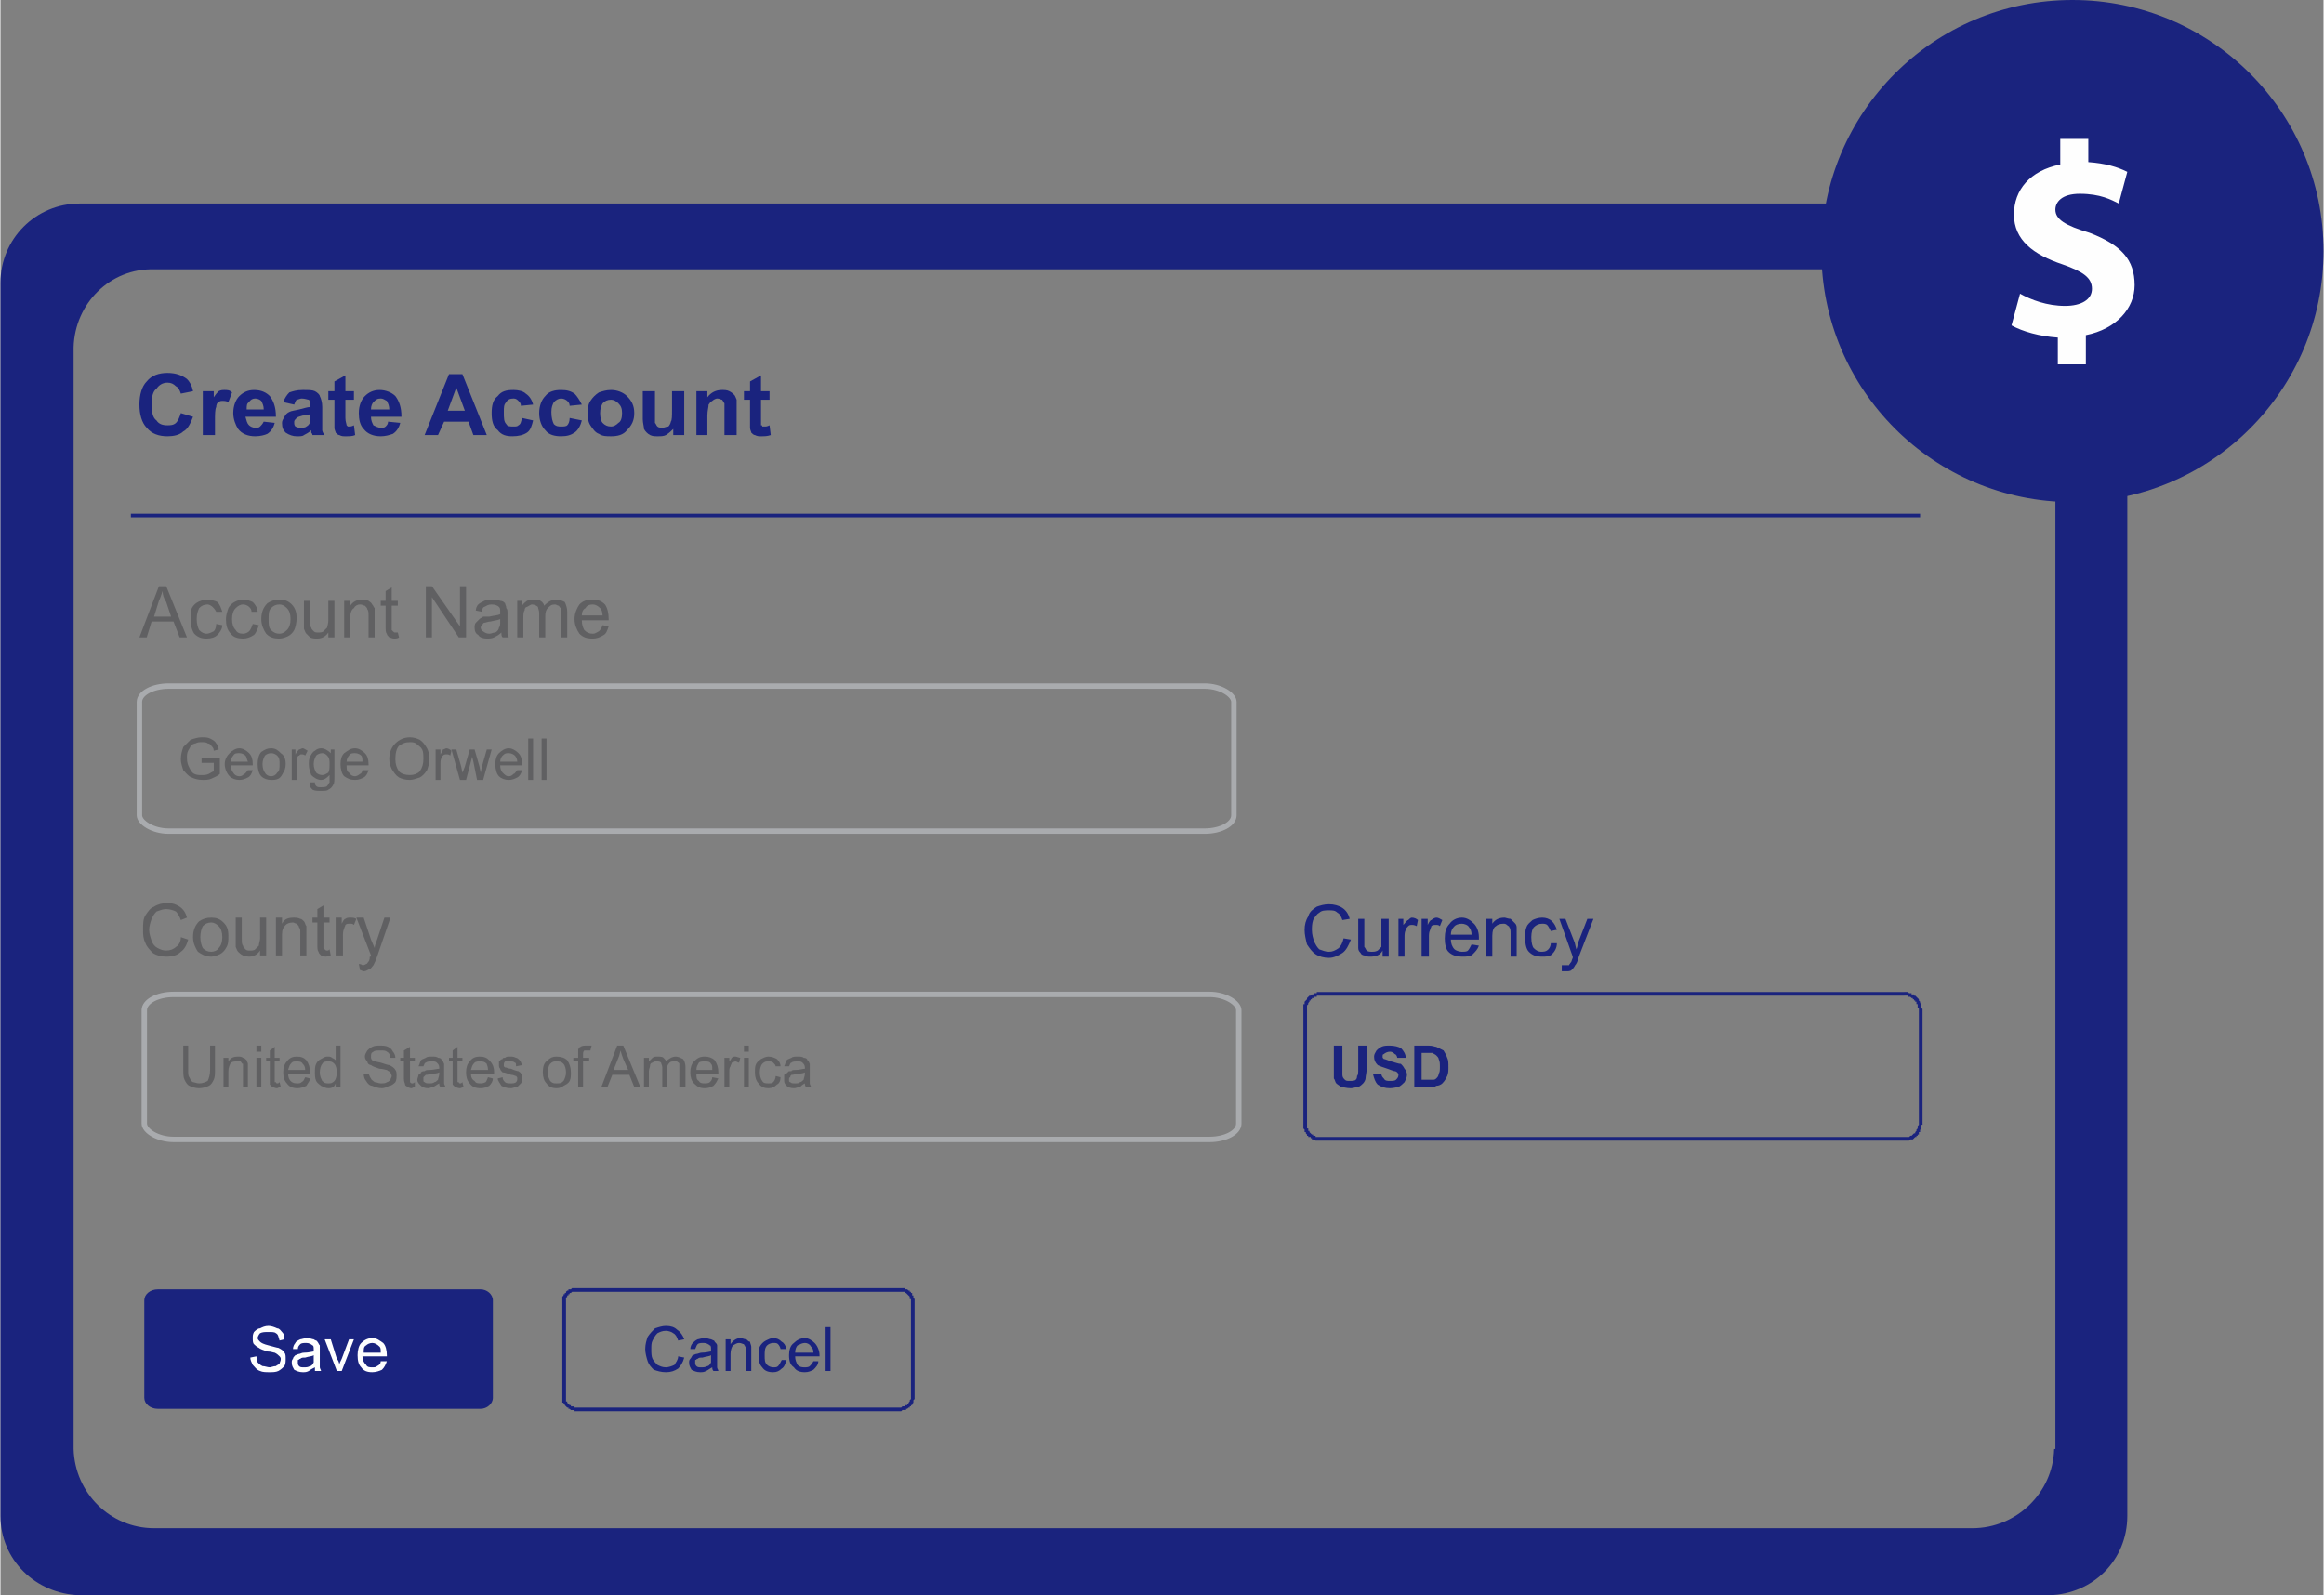 <?xml version="1.0" encoding="UTF-8"?>
<!DOCTYPE svg PUBLIC "-//W3C//DTD SVG 1.1//EN" "http://www.w3.org/Graphics/SVG/1.1/DTD/svg11.dtd">
<!-- Creator: CorelDRAW X8 -->
<svg xmlns="http://www.w3.org/2000/svg" xml:space="preserve" width="4.37in" height="3in" version="1.1" style="shape-rendering:geometricPrecision; text-rendering:geometricPrecision; image-rendering:optimizeQuality; fill-rule:evenodd; clip-rule:evenodd"
viewBox="0 0 1906 1309"
 xmlns:xlink="http://www.w3.org/1999/xlink">
 <rect x="0" y="0" width="1906" height="1309" fill="#808080" stroke="none"/>
 <defs>
  <style type="text/css">
   <![CDATA[
    .str0 {stroke:#A9ABAE;stroke-width:4.439}
    .str1 {stroke:#1A237E;stroke-width:2.959}
    .fil4 {fill:none}
    .fil0 {fill:#1A237E}
    .fil3 {fill:#FEFEFE;fill-rule:nonzero}
    .fil2 {fill:#606062;fill-rule:nonzero}
    .fil1 {fill:#1A237E;fill-rule:nonzero}
   ]]>
  </style>
 </defs>
 <g id="Layer_x0020_1">
  <g id="_2490753816656">
   <path class="fil0" d="M1681 167l-1616 0c-36,0 -65,29 -65,65l0 1012c0,36 29,64 65,65l1616 0c36,-1 64,-29 64,-65l0 -1012c0,-36 -28,-65 -64,-65zm4 1022c-1,36 -31,65 -67,65l-1492 0c-36,0 -65,-29 -66,-65l0 -904c1,-36 30,-65 66,-64l1493 0c36,-1 66,28 67,64l0 904 -1 0z"/>
   <path class="fil1" d="M148 339l10 3c-2,5 -4,10 -8,12 -3,3 -8,4 -13,4 -7,0 -13,-2 -17,-7 -4,-4 -6,-11 -6,-19 0,-8 2,-15 6,-19 4,-5 10,-7 17,-7 7,0 12,2 16,5 2,2 4,5 5,10l-10 2c-1,-3 -2,-5 -4,-6 -2,-2 -4,-3 -7,-3 -4,0 -7,2 -9,5 -3,2 -4,7 -4,13 0,6 1,11 4,13 2,3 5,4 9,4 2,0 5,0 7,-2 2,-2 3,-5 4,-8z"/>
   <path id="1" class="fil1" d="M176 357l-10 0 0 -36 9 0 0 5c2,-3 3,-4 4,-5 2,-1 3,-1 5,-1 2,0 4,0 6,2l-3 8c-2,-1 -3,-1 -5,-1 -1,0 -2,0 -3,1 -1,0 -2,2 -2,4 -1,2 -1,6 -1,12l0 11z"/>
   <path id="2" class="fil1" d="M216 346l9 1c-1,4 -3,7 -6,9 -2,1 -6,2 -10,2 -6,0 -11,-2 -14,-6 -2,-3 -4,-8 -4,-13 0,-6 2,-11 5,-14 3,-3 7,-5 12,-5 6,0 10,2 13,5 3,4 5,9 5,17l-25 0c1,3 1,5 3,7 1,1 3,2 5,2 2,0 3,0 4,-1 1,-1 2,-2 3,-4zm0 -10c0,-3 -1,-5 -2,-7 -1,-1 -3,-2 -5,-2 -2,0 -4,1 -5,3 -2,1 -2,3 -2,6l14 0z"/>
   <path id="3" class="fil1" d="M241 332l-9 -2c1,-3 3,-6 5,-8 3,-1 6,-2 11,-2 5,0 8,0 10,1 2,1 4,3 4,4 1,2 2,5 2,9l0 11c0,4 0,6 0,8 0,1 1,3 2,4l-10 0c0,0 0,-1 -1,-2 0,-1 0,-1 0,-2 -2,2 -4,3 -6,4 -1,1 -3,1 -6,1 -3,0 -6,-1 -9,-3 -2,-2 -3,-4 -3,-8 0,-2 1,-3 2,-5 1,-2 2,-3 4,-4 2,-1 4,-1 8,-2 4,-1 7,-2 9,-2l0 -1c0,-2 0,-4 -1,-5 -1,0 -3,-1 -6,-1 -1,0 -3,1 -4,1 -1,1 -1,2 -2,4zm13 8c-1,0 -3,1 -6,1 -3,1 -4,1 -5,2 -1,1 -2,2 -2,3 0,2 0,3 1,4 2,1 3,1 4,1 2,0 4,0 5,-1 2,-1 2,-2 3,-3 0,-1 0,-3 0,-5l0 -2z"/>
   <path id="4" class="fil1" d="M290 321l0 7 -7 0 0 15c0,3 1,5 1,6 0,0 0,0 1,1 0,0 1,0 1,0 1,0 2,0 4,-1l1 8c-2,1 -5,1 -8,1 -2,0 -3,0 -5,-1 -1,0 -2,-1 -3,-2 0,-1 -1,-2 -1,-4 0,-1 0,-3 0,-7l0 -16 -5 0 0 -7 5 0 0 -8 9 -5 0 13 7 0z"/>
   <path id="5" class="fil1" d="M318 346l10 1c-1,4 -3,7 -6,9 -3,1 -6,2 -10,2 -6,0 -11,-2 -14,-6 -3,-3 -4,-8 -4,-13 0,-6 2,-11 5,-14 3,-3 7,-5 12,-5 5,0 10,2 13,5 3,4 5,9 5,17l-25 0c0,3 1,5 2,7 2,1 4,2 6,2 2,0 3,0 4,-1 1,-1 2,-2 2,-4zm1 -10c0,-3 -1,-5 -2,-7 -2,-1 -3,-2 -5,-2 -3,0 -4,1 -6,3 -1,1 -2,3 -2,6l15 0z"/>
   <path id="6" class="fil1" d="M399 357l-11 0 -4 -11 -20 0 -5 11 -11 0 20 -50 11 0 20 50zm-18 -20l-7 -19 -7 19 14 0z"/>
   <path id="7" class="fil1" d="M437 332l-10 1c0,-2 -1,-3 -2,-4 -1,-1 -2,-2 -4,-2 -3,0 -5,1 -6,3 -2,2 -2,4 -2,8 0,5 0,8 2,10 1,2 3,2 6,2 2,0 3,0 4,-1 2,-1 2,-3 3,-6l9 2c-1,4 -2,8 -5,10 -3,2 -7,3 -12,3 -5,0 -9,-1 -12,-5 -4,-3 -5,-8 -5,-14 0,-6 1,-11 5,-14 3,-4 7,-5 13,-5 4,0 8,1 10,3 3,2 5,5 6,9z"/>
   <path id="8" class="fil1" d="M477 332l-10 1c0,-2 -1,-3 -2,-4 -1,-1 -3,-2 -5,-2 -2,0 -4,1 -6,3 -1,2 -2,4 -2,8 0,5 1,8 2,10 2,2 4,2 6,2 2,0 4,0 5,-1 1,-1 2,-3 2,-6l10 2c-1,4 -3,8 -6,10 -3,2 -6,3 -11,3 -5,0 -10,-1 -13,-5 -3,-3 -5,-8 -5,-14 0,-6 2,-11 5,-14 3,-4 8,-5 13,-5 5,0 8,1 11,3 2,2 4,5 6,9z"/>
   <path id="9" class="fil1" d="M482 339c0,-4 0,-7 2,-10 2,-3 4,-5 7,-7 3,-1 6,-2 10,-2 5,0 10,2 13,5 4,4 6,8 6,14 0,6 -2,10 -6,14 -3,4 -8,5 -13,5 -4,0 -7,0 -10,-2 -3,-1 -5,-4 -7,-7 -2,-3 -2,-6 -2,-10zm10 0c0,4 1,7 2,8 2,2 4,3 7,3 2,0 4,-1 6,-3 2,-1 3,-4 3,-8 0,-4 -1,-6 -3,-8 -2,-2 -4,-3 -6,-3 -3,0 -5,1 -7,3 -1,2 -2,4 -2,8z"/>
   <path id="10" class="fil1" d="M552 357l0 -5c-2,2 -3,3 -6,5 -2,1 -4,1 -7,1 -2,0 -4,0 -6,-1 -2,-1 -4,-3 -5,-5 0,-2 -1,-5 -1,-8l0 -23 10 0 0 17c0,5 0,8 0,9 1,1 1,2 2,3 1,1 3,1 4,1 2,0 3,-1 5,-1 1,-1 2,-3 2,-4 1,-1 1,-5 1,-10l0 -15 10 0 0 36 -9 0z"/>
   <path id="11" class="fil1" d="M604 357l-10 0 0 -18c0,-4 0,-7 0,-8 -1,-1 -1,-2 -2,-3 -1,0 -2,-1 -4,-1 -1,0 -3,1 -4,2 -2,1 -2,2 -3,3 0,2 -1,5 -1,9l0 16 -9 0 0 -36 9 0 0 5c3,-4 7,-6 12,-6 2,0 4,0 6,1 2,1 3,2 4,3 1,1 1,2 2,4 0,2 0,4 0,7l0 22z"/>
   <path id="12" class="fil1" d="M631 321l0 7 -7 0 0 15c0,3 0,5 0,6 1,0 1,0 1,1 1,0 1,0 2,0 1,0 2,0 4,-1l1 8c-3,1 -5,1 -8,1 -2,0 -3,0 -5,-1 -1,0 -2,-1 -3,-2 0,-1 -1,-2 -1,-4 0,-1 0,-3 0,-7l0 -16 -5 0 0 -7 5 0 0 -8 9 -5 0 13 7 0z"/>
   <path class="fil2" d="M114 523l16 -42 6 0 17 42 -6 0 -5 -13 -18 0 -4 13 -6 0zm12 -17l14 0 -4 -12c-2,-3 -3,-6 -3,-9 -1,3 -2,6 -3,8l-4 13z"/>
   <path id="1" class="fil2" d="M177 512l5 1c0,3 -2,6 -4,8 -2,2 -5,3 -9,3 -4,0 -7,-1 -10,-4 -2,-3 -3,-7 -3,-12 0,-3 0,-6 1,-9 1,-2 3,-4 5,-5 2,-1 5,-2 7,-2 4,0 7,1 9,2 2,2 3,5 4,8l-5 0c-1,-2 -2,-3 -3,-4 -1,-1 -3,-2 -4,-2 -3,0 -5,1 -7,3 -1,2 -2,5 -2,9 0,4 1,7 2,9 2,2 4,3 6,3 2,0 4,-1 6,-2 1,-1 2,-3 2,-6z"/>
   <path id="2" class="fil2" d="M207 512l5 1c-1,3 -2,6 -4,8 -3,2 -6,3 -9,3 -4,0 -8,-1 -10,-4 -3,-3 -4,-7 -4,-12 0,-3 1,-6 2,-9 1,-2 3,-4 5,-5 2,-1 4,-2 7,-2 3,0 6,1 8,2 2,2 4,5 4,8l-5 0c0,-2 -1,-3 -2,-4 -1,-1 -3,-2 -5,-2 -2,0 -4,1 -6,3 -2,2 -3,5 -3,9 0,4 1,7 3,9 1,2 3,3 6,3 2,0 4,-1 5,-2 1,-1 2,-3 3,-6z"/>
   <path id="3" class="fil2" d="M214 508c0,-6 2,-10 5,-13 3,-2 6,-3 10,-3 4,0 7,1 10,4 3,3 4,7 4,11 0,4 -1,8 -2,10 -1,2 -3,4 -5,5 -2,1 -5,2 -7,2 -5,0 -8,-1 -11,-4 -2,-3 -4,-7 -4,-12zm6 0c0,4 0,7 2,9 2,2 4,3 7,3 2,0 4,-1 6,-3 2,-2 3,-5 3,-9 0,-4 -1,-7 -3,-9 -2,-2 -4,-3 -6,-3 -3,0 -5,1 -7,3 -2,2 -2,5 -2,9z"/>
   <path id="4" class="fil2" d="M269 523l0 -4c-2,3 -5,5 -9,5 -2,0 -4,0 -6,-1 -1,-1 -2,-2 -3,-3 -1,-1 -1,-2 -2,-4 0,-1 0,-2 0,-4l0 -19 5 0 0 17c0,2 0,4 1,5 0,1 1,2 2,3 1,1 2,1 4,1 1,0 3,0 4,-1 1,-1 2,-2 3,-3 0,-1 1,-3 1,-6l0 -16 5 0 0 30 -5 0z"/>
   <path id="5" class="fil2" d="M282 523l0 -30 5 0 0 4c2,-3 5,-5 10,-5 1,0 3,0 5,1 1,1 2,1 3,3 1,1 1,2 2,3 0,1 0,3 0,5l0 19 -5 0 0 -18c0,-2 0,-4 -1,-5 0,-1 -1,-2 -2,-3 -1,0 -2,-1 -4,-1 -2,0 -4,1 -5,3 -2,1 -3,4 -3,8l0 16 -5 0z"/>
   <path id="6" class="fil2" d="M326 519l1 4c-1,1 -3,1 -4,1 -2,0 -3,-1 -4,-1 -1,-1 -2,-2 -2,-3 -1,-1 -1,-3 -1,-6l0 -17 -4 0 0 -4 4 0 0 -8 5 -3 0 11 5 0 0 4 -5 0 0 18c0,1 0,2 0,2 1,1 1,1 1,1 1,1 1,1 2,1 1,0 1,0 2,0z"/>
   <polygon id="7" class="fil2" points="349,523 349,481 354,481 377,514 377,481 382,481 382,523 376,523 354,490 354,523 "/>
   <path id="8" class="fil2" d="M411 519c-2,2 -4,3 -6,4 -2,1 -4,1 -6,1 -3,0 -6,-1 -7,-3 -2,-1 -3,-3 -3,-6 0,-1 0,-3 1,-4 1,-1 2,-2 3,-3 1,-1 2,-1 3,-2 1,0 3,0 5,0 4,-1 7,-1 9,-2 0,-1 0,-1 0,-2 0,-2 0,-3 -1,-4 -1,-1 -3,-2 -6,-2 -3,0 -4,1 -6,2 -1,0 -2,2 -2,4l-5 -1c0,-2 1,-4 2,-5 1,-1 3,-2 5,-3 2,-1 4,-1 7,-1 2,0 4,0 6,1 2,0 3,1 4,2 0,1 1,2 1,4 1,1 1,2 1,5l0 6c0,5 0,8 0,10 0,1 1,2 1,3l-5 0c-1,-1 -1,-2 -1,-4zm-1 -11c-2,1 -4,1 -8,2 -2,0 -4,1 -5,1 -1,0 -1,1 -2,2 0,0 -1,1 -1,2 0,1 1,3 2,3 1,1 3,2 5,2 2,0 3,-1 5,-1 2,-1 3,-3 3,-4 1,-1 1,-3 1,-5l0 -2z"/>
   <path id="9" class="fil2" d="M424 523l0 -30 4 0 0 4c1,-2 3,-3 4,-4 2,-1 4,-1 6,-1 2,0 4,0 5,1 2,1 3,3 3,4 3,-3 6,-5 10,-5 3,0 5,1 7,2 1,2 2,5 2,8l0 21 -5 0 0 -19c0,-2 0,-4 0,-5 -1,0 -1,-1 -2,-2 -1,0 -2,-1 -3,-1 -3,0 -4,1 -6,3 -1,1 -2,3 -2,6l0 18 -5 0 0 -20c0,-2 -1,-4 -1,-5 -1,-1 -3,-2 -5,-2 -1,0 -2,1 -4,2 -1,0 -2,1 -2,3 -1,1 -1,4 -1,6l0 16 -5 0z"/>
   <path id="10" class="fil2" d="M494 513l5 1c-1,3 -2,6 -4,7 -3,2 -6,3 -9,3 -5,0 -8,-1 -11,-4 -2,-3 -4,-7 -4,-12 0,-5 2,-9 4,-12 3,-3 6,-4 11,-4 4,0 7,1 10,4 2,3 3,7 3,12 0,0 0,1 0,1l-22 0c0,4 1,6 2,8 2,2 4,3 7,3 2,0 3,-1 5,-2 1,-1 2,-2 3,-5zm-17 -8l17 0c0,-3 -1,-5 -2,-6 -2,-2 -4,-3 -6,-3 -3,0 -5,1 -6,3 -2,1 -3,3 -3,6z"/>
   <g>
    <path class="fil0" d="M129 1058l265 0c5,0 10,4 10,9l0 80c0,5 -5,9 -10,9l-265 0c-6,0 -11,-4 -11,-9l0 -80c0,-5 5,-9 11,-9z"/>
    <path class="fil3" d="M205 1114l5 -1c0,2 1,4 1,5 1,1 2,2 4,3 2,0 4,1 6,1 1,0 3,-1 5,-1 1,-1 2,-1 3,-2 0,-1 1,-2 1,-4 0,-1 -1,-2 -1,-2 -1,-1 -2,-2 -4,-3 -1,0 -3,-1 -6,-1 -3,-1 -6,-2 -7,-3 -2,-1 -3,-2 -4,-3 -1,-1 -1,-3 -1,-5 0,-2 0,-3 1,-5 1,-1 3,-3 5,-3 2,-1 4,-2 7,-2 2,0 5,1 7,2 2,0 3,2 4,3 2,2 2,4 2,6l-4 1c-1,-3 -1,-5 -3,-6 -1,-1 -3,-1 -6,-1 -3,0 -5,0 -7,1 -1,1 -2,3 -2,4 0,1 1,2 2,3 1,1 3,2 7,3 4,1 7,2 8,2 2,1 4,2 5,4 1,1 1,3 1,5 0,2 0,4 -1,6 -1,1 -3,3 -5,4 -2,1 -5,1 -7,1 -3,0 -6,0 -8,-1 -3,-1 -4,-3 -6,-5 -1,-2 -2,-4 -2,-6z"/>
    <path id="1" class="fil3" d="M258 1122c-2,1 -4,2 -5,3 -2,1 -3,1 -5,1 -3,0 -5,-1 -7,-2 -1,-2 -2,-3 -2,-6 0,-1 0,-2 1,-3 0,-1 1,-2 2,-3 1,0 2,-1 3,-1 1,0 2,-1 4,-1 4,0 7,-1 8,-1 0,-1 0,-1 0,-2 0,-1 0,-3 -1,-3 -1,-1 -3,-2 -5,-2 -2,0 -4,0 -5,1 -1,1 -2,2 -2,4l-4 0c0,-2 1,-4 2,-5 0,-1 2,-2 4,-3 1,0 3,-1 6,-1 2,0 4,1 5,1 1,1 3,1 3,2 1,1 1,2 2,3 0,1 0,2 0,4l0 6c0,4 0,7 0,8 0,1 1,2 1,3l-5 0c0,-1 0,-2 0,-3zm-1 -10c-1,1 -4,1 -7,2 -2,0 -3,0 -4,1 -1,0 -1,1 -2,1 0,1 0,1 0,2 0,1 0,2 1,3 1,1 2,1 4,1 2,0 3,0 5,-1 1,0 2,-1 3,-3 0,-1 0,-2 0,-4l0 -2z"/>
    <path id="2" class="fil3" d="M276 1125l-10 -26 5 0 5 16c1,1 2,3 2,5 0,-1 1,-3 2,-5l6 -16 4 0 -10 26 -4 0z"/>
    <path id="3" class="fil3" d="M312 1117l5 0c-1,3 -2,5 -4,7 -2,1 -5,2 -8,2 -4,0 -7,-1 -9,-4 -2,-2 -3,-5 -3,-10 0,-4 1,-8 3,-10 2,-2 5,-4 9,-4 4,0 6,2 9,4 2,2 3,6 3,10 0,0 0,1 0,1l-20 0c0,3 1,5 3,7 1,2 3,2 5,2 2,0 3,0 4,-1 2,-1 3,-2 3,-4zm-14 -7l14 0c0,-3 0,-4 -1,-5 -2,-2 -4,-3 -6,-3 -2,0 -4,1 -5,2 -2,1 -2,3 -2,6z"/>
    <g>
     <path class="fil1" d="M738 1060l-265 0 0 -3 265 0 0 0 0 3zm12 7l-3 0 0 0 0 0 0 0 0 -1 0 0 -1 0 0 -1 0 0 0 0 0 -1 0 0 -1 -1 0 0 0 0 0 0 -1 -1 0 0 0 0 -1 -1 0 0 0 0 -1 0 0 0 0 -1 -1 0 0 0 -1 0 0 0 0 0 -1 0 0 0 -1 0 0 0 0 -3 0 0 1 0 1 0 0 0 1 0 0 0 1 0 0 1 1 0 0 0 1 0 0 0 1 1 0 0 1 0 0 1 1 0 0 1 0 0 1 0 0 1 0 0 0 1 1 0 0 1 0 0 0 1 0 0 1 1 0 0 0 1 0 0 0 0zm-3 80l0 -80 3 0 0 80 0 0 -3 0zm-9 11l0 -3 0 0 0 0 1 0 0 0 1 -1 0 0 0 0 1 0 0 0 1 0 0 0 0 -1 1 0 0 0 0 0 1 0 0 -1 0 0 1 0 0 -1 0 0 0 0 1 -1 0 0 0 0 0 -1 0 0 0 0 1 -1 0 0 0 0 0 -1 0 0 3 0 0 0 0 1 0 0 -1 1 0 1 0 0 0 1 0 0 -1 1 0 0 0 0 0 1 -1 0 0 1 0 0 -1 0 0 1 -1 0 0 0 -1 1 0 0 -1 0 0 1 -1 0 0 0 -1 0 0 0 -1 0 0 0 -1 1 -1 0 0 0 0 0zm-265 -3l265 0 0 3 -265 0 0 0 0 -3zm-12 -8l3 0 0 0 0 0 0 1 0 0 0 0 0 1 0 0 0 0 0 1 1 0 0 0 0 1 0 0 0 0 1 1 0 0 0 0 1 1 0 0 0 0 1 0 0 0 0 1 1 0 0 0 1 0 0 0 0 0 1 0 0 1 1 0 0 0 1 0 0 3 -1 0 -1 0 0 -1 -1 0 0 0 -1 0 0 0 -1 0 0 0 -1 -1 0 0 -1 0 0 -1 -1 0 0 0 -1 -1 0 0 0 0 -1 -1 0 0 0 -1 -1 0 0 0 0 -1 -1 0 0 -1 0 0 0 -1 0 -1 0 0 0 -1 0 0 0 0zm3 -80l0 80 -3 0 0 -80 0 0 3 0zm9 -10l0 3 0 0 -1 0 0 0 -1 0 0 0 -1 0 0 0 0 0 -1 0 0 0 -1 1 0 0 0 0 -1 0 0 0 0 1 -1 0 0 0 0 1 -1 0 0 0 0 0 0 1 0 0 -1 1 0 0 0 0 0 1 0 0 0 0 0 1 0 0 0 0 -3 0 0 0 0 -1 0 0 0 -1 0 0 0 -1 0 0 1 -1 0 0 0 -1 1 0 0 -1 0 0 1 0 0 -1 0 0 1 -1 0 0 1 0 0 -1 1 0 0 0 1 0 0 0 1 -1 0 0 1 0 0 0 1 0 0 0 1 0 1 0 0 0z"/>
    </g>
    <path class="fil1" d="M556 1113l5 1c-1,4 -3,7 -5,9 -3,2 -6,3 -10,3 -4,0 -7,-1 -10,-2 -2,-2 -4,-4 -5,-7 -1,-3 -2,-7 -2,-10 0,-4 1,-7 2,-10 2,-3 4,-5 6,-7 3,-1 6,-2 9,-2 4,0 7,1 9,3 3,2 5,5 6,8l-5 1c-1,-3 -2,-5 -4,-6 -1,-1 -4,-2 -6,-2 -3,0 -5,1 -7,2 -2,2 -3,4 -4,6 -1,2 -1,4 -1,7 0,3 0,6 1,8 1,2 3,4 4,5 2,1 4,2 7,2 2,0 5,-1 7,-2 1,-2 3,-4 3,-7z"/>
    <path id="1" class="fil1" d="M584 1122c-2,1 -3,2 -5,3 -2,1 -3,1 -5,1 -3,0 -5,-1 -7,-2 -1,-2 -2,-3 -2,-6 0,-1 0,-2 1,-3 1,-1 1,-2 2,-3 1,0 2,-1 3,-1 1,0 3,-1 4,-1 4,0 7,-1 8,-1 0,-1 0,-1 0,-2 0,-1 0,-3 -1,-3 -1,-1 -3,-2 -5,-2 -2,0 -4,0 -5,1 -1,1 -1,2 -2,4l-4 0c0,-2 1,-4 2,-5 1,-1 2,-2 4,-3 1,0 3,-1 6,-1 2,0 4,1 5,1 2,1 3,1 3,2 1,1 2,2 2,3 0,1 0,2 0,4l0 6c0,4 0,7 0,8 0,1 1,2 1,3l-4 0c-1,-1 -1,-2 -1,-3zm-1 -10c-1,1 -4,1 -7,2 -2,0 -3,0 -4,1 -1,0 -1,1 -2,1 0,1 0,1 0,2 0,1 0,2 1,3 1,1 2,1 4,1 2,0 3,0 5,-1 1,0 2,-1 3,-3 0,-1 0,-2 0,-4l0 -2z"/>
    <path id="2" class="fil1" d="M595 1125l0 -26 4 0 0 4c2,-3 5,-5 8,-5 2,0 3,1 5,1 1,1 2,2 3,2 0,1 1,3 1,4 0,1 0,2 0,4l0 16 -4 0 0 -16c0,-2 0,-3 -1,-4 0,-1 -1,-1 -1,-2 -1,0 -2,-1 -4,-1 -2,0 -3,1 -5,2 -1,1 -2,4 -2,7l0 14 -4 0z"/>
    <path id="3" class="fil1" d="M641 1116l4 0c-1,3 -2,6 -4,7 -2,2 -4,3 -7,3 -4,0 -7,-1 -9,-4 -2,-2 -3,-5 -3,-10 0,-3 0,-5 1,-7 1,-2 3,-4 5,-5 2,-1 4,-2 6,-2 3,0 5,1 7,3 2,1 3,3 4,6l-5 0c0,-1 -1,-3 -2,-4 -1,-1 -2,-1 -4,-1 -2,0 -4,1 -5,2 -2,2 -2,5 -2,8 0,4 0,6 2,8 1,1 3,2 5,2 2,0 3,0 4,-1 1,-1 2,-3 3,-5z"/>
    <path id="4" class="fil1" d="M667 1117l4 0c0,3 -2,5 -4,7 -2,1 -4,2 -7,2 -4,0 -7,-1 -9,-4 -3,-2 -4,-5 -4,-10 0,-4 1,-8 4,-10 2,-2 5,-4 9,-4 3,0 6,2 8,4 2,2 4,6 4,10 0,0 0,1 0,1l-20 0c0,3 1,5 2,7 2,2 4,2 6,2 1,0 3,0 4,-1 1,-1 2,-2 3,-4zm-15 -7l15 0c0,-3 -1,-4 -2,-5 -1,-2 -3,-3 -5,-3 -2,0 -4,1 -6,2 -1,1 -2,3 -2,6z"/>
    <polygon id="5" class="fil1" points="677,1125 677,1089 681,1089 681,1125 "/>
   </g>
   <path class="fil2" d="M148 769l6 2c-1,4 -3,8 -6,10 -3,3 -7,4 -12,4 -4,0 -8,-1 -11,-3 -2,-2 -5,-5 -6,-8 -2,-4 -2,-7 -2,-11 0,-5 0,-9 2,-12 2,-3 4,-6 7,-7 3,-2 7,-3 11,-3 4,0 7,1 10,3 3,2 5,5 6,9l-5 2c-1,-3 -3,-6 -4,-7 -2,-1 -5,-2 -8,-2 -3,0 -5,1 -8,2 -2,2 -3,4 -4,6 -1,3 -2,6 -2,9 0,3 1,6 2,9 1,3 3,5 5,6 2,1 4,2 7,2 3,0 6,-1 8,-3 2,-1 4,-4 4,-8z"/>
   <path id="1" class="fil2" d="M158 769c0,-6 2,-10 5,-13 3,-2 6,-3 10,-3 4,0 7,1 10,4 3,3 4,6 4,11 0,4 0,7 -2,10 -1,2 -3,4 -5,5 -2,1 -5,2 -7,2 -5,0 -8,-2 -11,-4 -2,-3 -4,-7 -4,-12zm6 0c0,4 1,7 2,9 2,2 4,3 7,3 2,0 5,-1 6,-3 2,-2 3,-5 3,-9 0,-4 -1,-7 -3,-9 -2,-2 -4,-3 -6,-3 -3,0 -5,1 -7,3 -1,2 -2,5 -2,9z"/>
   <path id="2" class="fil2" d="M213 784l0 -4c-2,3 -5,5 -9,5 -2,0 -4,-1 -5,-1 -2,-1 -3,-2 -4,-3 -1,-1 -1,-2 -2,-4 0,-1 0,-2 0,-5l0 -19 5 0 0 17c0,3 0,5 1,6 0,1 1,2 2,3 1,1 2,1 4,1 1,0 3,0 4,-1 1,-1 2,-2 3,-3 0,-2 1,-4 1,-6l0 -17 5 0 0 31 -5 0z"/>
   <path id="3" class="fil2" d="M226 784l0 -31 5 0 0 5c2,-4 5,-5 10,-5 1,0 3,0 5,1 1,0 2,1 3,2 1,1 1,3 2,4 0,1 0,3 0,5l0 19 -5 0 0 -19c0,-2 0,-3 -1,-4 0,-1 -1,-2 -2,-3 -1,0 -2,-1 -3,-1 -3,0 -5,1 -6,2 -2,2 -3,4 -3,8l0 17 -5 0z"/>
   <path id="4" class="fil2" d="M270 779l1 5c-1,0 -3,1 -4,1 -2,0 -3,-1 -4,-1 -1,-1 -2,-2 -2,-3 -1,-1 -1,-3 -1,-6l0 -18 -4 0 0 -4 4 0 0 -7 5 -3 0 10 5 0 0 4 -5 0 0 18c0,2 0,3 0,3 1,1 1,1 1,1 1,1 1,1 2,1 1,0 1,0 2,-1z"/>
   <path id="5" class="fil2" d="M275 784l0 -31 5 0 0 5c1,-2 2,-4 3,-4 1,-1 3,-1 4,-1 2,0 3,0 5,1l-2 5c-1,-1 -2,-1 -3,-1 -2,0 -3,0 -4,1 0,1 -1,2 -1,3 -1,2 -1,4 -1,6l0 16 -6 0z"/>
   <path id="6" class="fil2" d="M295 796l-1 -5c2,0 3,1 3,1 2,0 3,-1 3,-1 1,0 1,-1 2,-2 0,0 1,-1 1,-4 1,0 1,0 1,-1l-12 -31 6 0 6 18c1,2 2,5 3,7 0,-2 1,-4 2,-7l6 -18 5 0 -11 32c-1,3 -2,5 -3,7 -1,1 -2,3 -3,3 -2,1 -3,2 -5,2 -1,0 -2,-1 -3,-1z"/>
   <path class="fil1" d="M1102 770l6 1c-2,5 -4,9 -7,11 -3,2 -7,4 -11,4 -4,0 -8,-1 -11,-3 -3,-2 -5,-5 -7,-8 -1,-4 -2,-8 -2,-12 0,-4 1,-8 3,-11 1,-4 4,-6 7,-8 3,-1 6,-2 10,-2 4,0 8,1 11,3 3,2 5,5 6,9l-6 1c-1,-3 -2,-5 -4,-6 -2,-2 -4,-2 -7,-2 -3,0 -6,0 -8,2 -2,1 -4,4 -5,6 -1,3 -1,6 -1,8 0,4 1,7 2,10 1,2 2,4 4,6 3,1 5,2 8,2 3,0 5,-1 8,-3 2,-2 3,-4 4,-8z"/>
   <path id="1" class="fil1" d="M1134 785l0 -5c-2,4 -6,5 -10,5 -2,0 -3,0 -5,-1 -1,0 -3,-1 -3,-2 -1,-1 -2,-2 -2,-4 0,-1 0,-3 0,-5l0 -19 5 0 0 17c0,3 0,5 0,6 1,1 1,2 2,3 1,1 3,1 4,1 2,0 3,0 5,-1 1,-1 2,-2 3,-3 0,-2 0,-4 0,-6l0 -17 6 0 0 31 -5 0z"/>
   <path id="2" class="fil1" d="M1147 785l0 -31 4 0 0 5c2,-2 3,-4 4,-4 1,-1 2,-2 3,-2 2,0 4,1 5,2l-1 5c-2,-1 -3,-1 -4,-1 -1,0 -2,0 -3,1 -1,1 -2,2 -2,3 -1,2 -1,4 -1,6l0 16 -5 0z"/>
   <path id="3" class="fil1" d="M1166 785l0 -31 5 0 0 5c1,-2 2,-4 3,-4 1,-1 3,-2 4,-2 2,0 3,1 5,2l-2 5c-1,-1 -2,-1 -3,-1 -2,0 -3,0 -4,1 0,1 -1,2 -1,3 -1,2 -1,4 -1,6l0 16 -6 0z"/>
   <path id="4" class="fil1" d="M1207 775l6 1c-1,3 -3,5 -5,7 -2,2 -5,2 -9,2 -4,0 -8,-1 -11,-4 -2,-2 -3,-6 -3,-11 0,-5 1,-9 4,-12 2,-3 6,-5 10,-5 4,0 7,2 10,5 2,2 4,6 4,11 0,1 0,1 0,2l-23 0c0,3 1,6 3,8 1,1 4,2 6,2 2,0 4,0 5,-1 1,-1 2,-3 3,-5zm-17 -8l17 0c0,-3 -1,-5 -2,-6 -1,-2 -4,-3 -6,-3 -3,0 -5,1 -6,2 -2,2 -3,4 -3,7z"/>
   <path id="5" class="fil1" d="M1219 785l0 -31 5 0 0 4c2,-3 5,-5 10,-5 1,0 3,1 5,1 1,1 2,2 3,3 1,1 2,2 2,4 0,1 0,3 0,5l0 19 -5 0 0 -19c0,-2 0,-4 -1,-5 0,-1 -1,-1 -2,-2 -1,-1 -2,-1 -3,-1 -3,0 -5,1 -6,2 -2,1 -3,4 -3,8l0 17 -5 0z"/>
   <path id="6" class="fil1" d="M1272 774l5 0c0,4 -2,7 -4,9 -2,2 -5,2 -8,2 -5,0 -8,-1 -11,-4 -2,-2 -3,-6 -3,-11 0,-4 0,-7 1,-9 1,-3 3,-4 5,-6 2,-1 5,-2 8,-2 3,0 6,1 8,3 2,2 3,4 4,7l-5 1c-1,-2 -2,-4 -3,-5 -1,-1 -3,-1 -4,-1 -3,0 -5,1 -7,3 -1,1 -2,4 -2,8 0,5 1,8 2,9 2,2 4,3 6,3 2,0 4,0 6,-2 1,-1 2,-3 2,-5z"/>
   <path id="7" class="fil1" d="M1281 797l0 -5c1,0 2,0 3,0 1,0 2,0 3,0 0,-1 1,-1 1,-2 1,0 1,-2 2,-4 0,0 0,-1 0,-1l-11 -31 5 0 7 18c1,2 1,4 2,7 1,-2 1,-5 2,-7l7 -18 5 0 -12 31c-1,4 -2,6 -3,7 -1,2 -2,3 -3,4 -1,1 -3,1 -4,1 -1,0 -2,0 -4,0z"/>
   <g>
    <path class="fil1" d="M1562 817l-479 0 0 -3 479 0 0 0 0 3zm15 12l-3 0 0 0 0 -1 0 -1 -1 0 0 -1 0 0 0 -1 0 0 0 -1 -1 0 0 -1 0 0 0 -1 -1 0 0 -1 0 0 -1 0 0 -1 -1 0 0 -1 -1 0 0 0 0 0 -1 -1 0 0 -1 0 -1 0 0 -1 -1 0 0 0 -1 0 0 0 -1 0 0 -3 1 0 1 0 0 0 1 0 1 1 0 0 1 0 1 0 0 1 1 0 1 0 0 1 1 0 0 0 1 1 0 0 1 1 0 0 1 1 0 1 0 0 1 1 0 0 0 1 1 1 0 0 0 1 0 1 0 0 0 1 1 1 0 1 0 0zm-3 93l0 -93 3 0 0 93 0 0 -3 0zm-12 14l0 -3 0 0 1 0 0 0 1 0 0 0 1 0 0 0 1 0 1 -1 0 0 1 0 0 0 1 -1 0 0 0 0 1 -1 0 0 1 0 0 -1 0 0 1 -1 0 0 0 -1 0 0 1 -1 0 0 0 -1 0 0 0 -1 0 0 1 -1 0 -1 0 0 3 0 0 1 -1 0 0 1 0 1 0 0 0 1 0 1 -1 0 0 1 0 1 -1 0 0 1 0 1 -1 0 0 1 -1 0 0 1 -1 0 0 0 -1 1 0 0 -1 1 -1 0 0 0 -1 0 -1 1 0 0 -1 0 -1 0 0 0 -1 0 -1 0 0 0zm-479 -3l479 0 0 3 -479 0 0 0 0 -3zm-14 -11l3 0 0 0 0 0 0 1 0 1 0 0 0 1 0 0 0 1 1 0 0 1 0 0 0 1 1 0 0 1 0 0 1 1 0 0 0 0 1 1 0 0 1 0 0 1 1 0 0 0 1 0 0 1 1 0 0 0 1 0 0 0 1 0 1 0 0 0 0 3 -1 0 0 0 -1 0 -1 0 0 0 -1 0 -1 -1 0 0 -1 0 -1 0 0 -1 -1 0 0 -1 -1 0 -1 0 0 -1 -1 0 0 -1 0 0 -1 -1 0 -1 -1 0 0 -1 0 -1 0 0 -1 -1 0 -1 0 0 0 -1 0 -1 0 0 0 -1 0 0zm3 -93l0 93 -3 0 0 -93 0 0 3 0zm11 -15l0 3 0 0 0 0 -1 0 -1 0 0 0 -1 0 0 1 -1 0 0 0 -1 0 0 1 -1 0 0 0 -1 0 0 1 -1 0 0 1 0 0 -1 0 0 1 0 0 -1 1 0 0 0 1 0 0 -1 1 0 0 0 1 0 0 0 1 0 0 0 1 0 1 -3 0 0 -1 0 -1 0 -1 0 0 0 -1 0 -1 1 0 0 -1 0 -1 0 0 1 -1 0 0 1 -1 0 -1 0 0 1 -1 0 0 1 -1 1 0 0 0 1 -1 0 0 1 0 1 -1 0 0 1 0 1 0 0 -1 1 0 1 0 0 0 1 0 0 0z"/>
   </g>
   <rect class="fil4 str0" x="118" y="816" width="898" height="119" rx="24" ry="13"/>
   <path class="fil2" d="M172 858l4 0 0 20c0,3 0,6 -1,8 -1,2 -2,4 -4,5 -2,1 -5,2 -8,2 -3,0 -6,-1 -8,-2 -2,-1 -3,-3 -4,-5 -1,-2 -1,-5 -1,-8l0 -20 4 0 0 20c0,3 0,5 1,6 1,2 1,3 3,4 1,0 3,1 5,1 3,0 5,-1 7,-2 1,-2 2,-5 2,-9l0 -20z"/>
   <path id="1" class="fil2" d="M183 892l0 -24 4 0 0 3c2,-3 4,-4 8,-4 1,0 3,0 4,1 1,0 2,1 3,2 0,1 1,2 1,3 0,1 0,2 0,4l0 15 -4 0 0 -15c0,-1 0,-3 0,-4 -1,0 -1,-1 -2,-2 -1,0 -2,0 -3,0 -2,0 -3,0 -5,1 -1,2 -2,4 -2,7l0 13 -4 0z"/>
   <path id="2" class="fil2" d="M210 863l0 -5 4 0 0 5 -4 0zm0 29l0 -24 4 0 0 24 -4 0z"/>
   <path id="3" class="fil2" d="M229 888l1 4c-1,0 -3,1 -3,1 -2,0 -3,-1 -4,-1 -1,-1 -1,-1 -2,-2 0,-1 0,-2 0,-5l0 -14 -3 0 0 -3 3 0 0 -6 4 -3 0 9 4 0 0 3 -4 0 0 14c0,1 0,2 0,3 0,0 1,0 1,0 0,1 1,1 1,1 1,0 1,0 2,-1z"/>
   <path id="4" class="fil2" d="M250 884l4 1c0,2 -2,4 -3,6 -2,1 -5,2 -7,2 -4,0 -7,-1 -9,-4 -2,-2 -3,-5 -3,-9 0,-4 1,-7 3,-9 2,-3 5,-4 8,-4 4,0 6,1 8,3 2,3 3,6 3,10 0,0 0,0 0,1l-18 0c0,3 1,5 2,6 2,2 4,2 6,2 1,0 2,0 3,-1 2,-1 2,-2 3,-4zm-14 -6l14 0c0,-3 -1,-4 -2,-5 -1,-2 -3,-2 -5,-2 -2,0 -3,0 -4,1 -2,2 -2,3 -3,6z"/>
   <path id="5" class="fil2" d="M275 892l0 -3c-1,3 -3,4 -6,4 -2,0 -4,-1 -6,-2 -1,-1 -3,-2 -4,-4 -1,-2 -1,-5 -1,-7 0,-3 0,-5 1,-7 1,-2 2,-3 4,-4 2,-1 3,-2 5,-2 2,0 3,0 4,1 2,1 2,1 3,2l0 -12 4 0 0 34 -4 0zm-13 -12c0,3 1,5 2,7 2,2 3,2 5,2 2,0 3,0 5,-2 1,-1 2,-4 2,-7 0,-3 -1,-6 -2,-7 -2,-2 -3,-2 -5,-2 -2,0 -4,0 -5,2 -1,1 -2,4 -2,7z"/>
   <path id="6" class="fil2" d="M298 881l4 0c1,2 1,3 2,4 0,1 2,2 3,3 2,0 3,1 5,1 2,0 4,0 5,-1 1,0 2,-1 3,-2 0,-1 1,-2 1,-3 0,-1 -1,-2 -1,-3 -1,-1 -2,-1 -3,-2 -1,0 -3,-1 -6,-1 -3,-1 -6,-2 -7,-3 -1,0 -3,-1 -3,-3 -1,-1 -2,-2 -2,-4 0,-2 1,-3 2,-5 1,-1 2,-2 4,-3 2,-1 4,-1 6,-1 3,0 5,0 7,1 2,1 3,2 4,4 1,1 2,3 2,5l-4 0c0,-2 -1,-4 -3,-5 -1,-1 -3,-1 -5,-1 -3,0 -5,0 -6,1 -2,1 -2,2 -2,4 0,1 0,2 1,3 1,1 3,1 7,2 3,1 6,2 7,2 2,1 4,2 5,4 1,1 1,3 1,5 0,1 0,3 -1,5 -1,1 -3,3 -5,3 -2,1 -4,2 -6,2 -3,0 -6,-1 -8,-2 -2,0 -4,-2 -5,-4 -1,-1 -2,-3 -2,-6z"/>
   <path id="7" class="fil2" d="M340 888l0 4c-1,0 -2,1 -3,1 -1,0 -3,-1 -3,-1 -1,-1 -2,-1 -2,-2 0,-1 -1,-2 -1,-5l0 -14 -3 0 0 -3 3 0 0 -6 5 -3 0 9 4 0 0 3 -4 0 0 14c0,1 0,2 0,3 0,0 0,0 0,0 1,1 1,1 2,1 0,0 1,0 2,-1z"/>
   <path id="8" class="fil2" d="M360 889c-2,1 -3,2 -5,3 -1,0 -3,1 -4,1 -3,0 -5,-1 -6,-2 -2,-2 -3,-3 -3,-5 0,-1 1,-3 1,-4 1,-1 2,-1 2,-2 1,-1 2,-1 3,-1 1,-1 2,-1 4,-1 3,0 6,-1 8,-1 0,-1 0,-1 0,-1 0,-2 -1,-3 -2,-4 -1,-1 -2,-1 -4,-1 -2,0 -4,0 -5,1 -1,0 -1,1 -2,3l-4 0c1,-2 1,-3 2,-5 1,-1 2,-1 4,-2 1,-1 3,-1 5,-1 2,0 4,0 5,1 2,0 3,1 3,2 1,0 1,1 2,3 0,0 0,2 0,3l0 6c0,4 0,6 0,7 0,1 1,2 1,3l-4 0c-1,-1 -1,-2 -1,-3zm0 -9c-2,1 -4,1 -7,1 -2,1 -3,1 -4,1 -1,1 -1,1 -2,2 0,0 0,1 0,2 0,1 0,2 1,2 1,1 2,1 4,1 1,0 3,0 4,-1 1,0 2,-1 3,-2 0,-1 1,-3 1,-5l0 -1z"/>
   <path id="9" class="fil2" d="M379 888l1 4c-1,0 -2,1 -3,1 -2,0 -3,-1 -4,-1 -1,-1 -1,-1 -2,-2 0,-1 0,-2 0,-5l0 -14 -3 0 0 -3 3 0 0 -6 4 -3 0 9 4 0 0 3 -4 0 0 14c0,1 0,2 0,3 0,0 1,0 1,0 0,1 1,1 1,1 1,0 1,0 2,-1z"/>
   <path id="10" class="fil2" d="M400 884l4 1c0,2 -1,4 -3,6 -2,1 -4,2 -7,2 -4,0 -7,-1 -9,-4 -2,-2 -3,-5 -3,-9 0,-4 1,-7 3,-9 2,-3 5,-4 8,-4 4,0 6,1 8,3 3,3 4,6 4,10 0,0 0,0 0,1l-19 0c0,3 1,5 3,6 1,2 3,2 5,2 1,0 2,0 4,-1 1,-1 1,-2 2,-4zm-14 -6l14 0c0,-3 -1,-4 -1,-5 -2,-2 -3,-2 -6,-2 -1,0 -3,0 -4,1 -2,2 -2,3 -3,6z"/>
   <path id="11" class="fil2" d="M408 885l4 -1c0,2 1,3 2,4 1,1 3,1 5,1 1,0 3,0 4,-1 1,-1 1,-2 1,-3 0,-1 0,-1 -1,-2 -1,0 -2,-1 -4,-1 -3,-1 -5,-2 -7,-2 -1,-1 -2,-2 -2,-3 -1,-1 -1,-2 -1,-3 0,-1 0,-2 0,-3 1,-1 2,-2 3,-2 0,-1 1,-1 2,-1 1,-1 2,-1 4,-1 2,0 3,0 5,1 1,0 2,1 3,2 1,1 1,2 2,4l-5 1c0,-2 0,-3 -1,-3 -1,-1 -2,-1 -4,-1 -2,0 -3,0 -4,0 -1,1 -1,2 -1,3 0,0 0,1 0,1 1,1 1,1 2,1 0,0 2,1 4,1 2,1 5,2 6,2 1,1 2,1 2,2 1,1 1,3 1,4 0,1 0,3 -1,4 -1,1 -2,2 -3,3 -2,0 -4,1 -5,1 -4,0 -6,-1 -8,-2 -1,-2 -3,-4 -3,-6z"/>
   <path id="12" class="fil2" d="M445 880c0,-5 1,-8 4,-10 2,-2 4,-3 7,-3 4,0 7,1 9,3 2,3 3,6 3,10 0,3 0,5 -1,7 -1,2 -3,3 -5,4 -1,1 -3,2 -6,2 -3,0 -6,-1 -8,-4 -2,-2 -3,-5 -3,-9zm4 0c0,3 1,5 2,7 2,2 3,2 5,2 3,0 4,0 6,-2 1,-2 2,-4 2,-7 0,-3 -1,-6 -2,-7 -2,-2 -3,-2 -6,-2 -2,0 -3,0 -5,2 -1,1 -2,4 -2,7z"/>
   <path id="13" class="fil2" d="M474 892l0 -21 -4 0 0 -3 4 0 0 -3c0,-2 0,-3 0,-4 1,-1 1,-2 2,-2 1,-1 3,-1 5,-1 1,0 2,0 4,0l-1 4c-1,0 -2,0 -3,0 -1,0 -2,0 -2,0 -1,1 -1,2 -1,3l0 3 5 0 0 3 -5 0 0 21 -4 0z"/>
   <path id="14" class="fil2" d="M493 892l13 -34 5 0 14 34 -5 0 -4 -10 -14 0 -4 10 -5 0zm10 -14l12 0 -4 -9c-1,-3 -2,-5 -2,-7 -1,2 -1,4 -2,6l-4 10z"/>
   <path id="15" class="fil2" d="M528 892l0 -24 4 0 0 3c1,-1 2,-2 3,-3 1,-1 3,-1 4,-1 2,0 4,0 5,1 1,1 2,2 2,3 2,-2 5,-4 8,-4 2,0 4,1 6,2 1,1 2,4 2,6l0 17 -5 0 0 -15c0,-2 0,-3 0,-4 0,-1 -1,-1 -2,-2 0,0 -1,0 -2,0 -2,0 -3,0 -4,1 -2,2 -2,3 -2,6l0 14 -4 0 0 -16c0,-2 -1,-3 -1,-4 -1,-1 -2,-1 -4,-1 -1,0 -2,0 -3,1 -1,0 -2,1 -2,2 0,2 -1,3 -1,5l0 13 -4 0z"/>
   <path id="16" class="fil2" d="M584 884l5 1c-1,2 -2,4 -4,6 -2,1 -4,2 -7,2 -4,0 -6,-1 -9,-4 -2,-2 -3,-5 -3,-9 0,-4 1,-7 3,-9 3,-3 5,-4 9,-4 3,0 6,1 8,3 2,3 3,6 3,10 0,0 0,0 0,1l-18 0c0,3 0,5 2,6 1,2 3,2 5,2 1,0 3,0 4,-1 1,-1 2,-2 2,-4zm-13 -6l13 0c0,-3 0,-4 -1,-5 -1,-2 -3,-2 -5,-2 -2,0 -4,0 -5,1 -1,2 -2,3 -2,6z"/>
   <path id="17" class="fil2" d="M594 892l0 -24 4 0 0 3c1,-1 2,-3 2,-3 1,-1 2,-1 3,-1 1,0 3,1 4,1l-1 4c-1,0 -2,-1 -3,-1 -1,0 -2,1 -3,1 0,1 -1,2 -1,3 -1,1 -1,3 -1,4l0 13 -4 0z"/>
   <path id="18" class="fil2" d="M610 863l0 -5 4 0 0 5 -4 0zm0 29l0 -24 4 0 0 24 -4 0z"/>
   <path id="19" class="fil2" d="M636 883l4 1c0,3 -1,5 -3,6 -2,2 -4,3 -7,3 -3,0 -6,-1 -8,-4 -2,-2 -3,-5 -3,-9 0,-3 0,-5 1,-7 1,-2 3,-3 4,-4 2,-1 4,-2 6,-2 3,0 5,1 7,2 1,1 3,3 3,6l-4 0c0,-1 -1,-2 -2,-3 -1,-1 -2,-1 -4,-1 -2,0 -3,0 -5,2 -1,1 -2,4 -2,7 0,3 1,6 2,7 1,2 3,2 5,2 2,0 3,0 4,-1 1,-1 2,-3 2,-5z"/>
   <path id="20" class="fil2" d="M660 889c-2,1 -3,2 -4,3 -2,0 -3,1 -5,1 -3,0 -5,-1 -6,-2 -2,-2 -2,-3 -2,-5 0,-1 0,-3 0,-4 1,-1 2,-1 3,-2 0,-1 1,-1 3,-1 0,-1 2,-1 3,-1 4,0 6,-1 8,-1 0,-1 0,-1 0,-1 0,-2 -1,-3 -2,-4 -1,-1 -2,-1 -4,-1 -2,0 -4,0 -5,1 -1,0 -1,1 -2,3l-4 0c1,-2 1,-3 2,-5 1,-1 2,-1 4,-2 1,-1 3,-1 5,-1 2,0 4,0 5,1 2,0 3,1 3,2 1,0 1,1 2,3 0,0 0,2 0,3l0 6c0,4 0,6 0,7 0,1 1,2 1,3l-4 0c-1,-1 -1,-2 -1,-3zm0 -9c-2,1 -4,1 -7,1 -2,1 -3,1 -4,1 -1,1 -1,1 -1,2 -1,0 -1,1 -1,2 0,1 0,2 1,2 1,1 2,1 4,1 2,0 3,0 4,-1 1,0 2,-1 3,-2 0,-1 1,-3 1,-5l0 -1z"/>
   <path class="fil1" d="M1094 858l7 0 0 19c0,3 0,4 0,5 0,2 1,3 2,4 1,1 2,1 4,1 2,0 4,0 5,-1 1,-1 1,-2 1,-3 1,-1 1,-3 1,-6l0 -19 7 0 0 18c0,4 -1,7 -1,9 0,1 -1,3 -2,4 -1,1 -2,2 -4,3 -2,0 -4,1 -6,1 -4,0 -6,-1 -8,-1 -1,-1 -3,-2 -4,-3 -1,-1 -1,-3 -2,-4 0,-2 0,-5 0,-9l0 -18z"/>
   <path id="1" class="fil1" d="M1126 881l7 0c0,2 1,3 2,4 1,2 3,2 5,2 2,0 4,0 5,-1 1,-1 2,-2 2,-4 0,0 0,-1 -1,-2 0,0 -1,-1 -2,-1 -1,0 -3,-1 -6,-2 -3,-1 -6,-2 -8,-3 -2,-2 -3,-4 -3,-7 0,-2 1,-3 2,-5 1,-1 2,-2 4,-3 2,-1 4,-1 7,-1 4,0 7,1 9,2 2,2 4,5 4,8l-7 0c0,-1 -1,-3 -2,-3 -1,-1 -2,-2 -4,-2 -2,0 -4,1 -5,2 -1,0 -1,1 -1,2 0,1 0,1 1,2 1,0 3,1 6,2 4,1 6,2 8,2 1,1 2,2 3,4 1,1 2,3 2,5 0,2 -1,4 -2,6 -1,1 -3,3 -5,4 -1,0 -4,1 -7,1 -4,0 -7,-1 -10,-3 -2,-2 -3,-5 -4,-9z"/>
   <path id="2" class="fil1" d="M1160 858l12 0c3,0 5,1 6,1 2,1 4,2 6,3 1,2 2,3 3,6 1,2 1,4 1,8 0,2 0,5 -1,7 -1,2 -2,4 -4,6 -1,1 -3,2 -5,2 -1,1 -3,1 -6,1l-12 0 0 -34zm6 6l0 22 5 0c2,0 4,0 5,0 1,0 2,-1 2,-1 1,-1 2,-2 2,-4 1,-1 1,-3 1,-6 0,-2 0,-4 -1,-6 0,-1 -1,-2 -2,-3 -1,-1 -2,-1 -3,-2 -1,0 -3,0 -6,0l-3 0z"/>
   <rect class="fil4 str0" x="114" y="563" width="898" height="119" rx="24" ry="13"/>
   <path class="fil2" d="M165 626l0 -4 15 0 0 13c-2,2 -5,3 -7,4 -2,1 -5,1 -7,1 -4,0 -7,-1 -9,-2 -3,-1 -5,-4 -7,-6 -1,-3 -2,-6 -2,-9 0,-4 1,-7 2,-10 2,-2 4,-4 6,-6 3,-1 6,-2 9,-2 3,0 5,0 7,1 2,1 4,2 5,4 1,1 2,3 2,5l-4 1c0,-2 -1,-3 -2,-4 0,-1 -2,-2 -3,-2 -1,-1 -3,-1 -5,-1 -2,0 -3,0 -5,1 -1,0 -3,1 -4,2 0,1 -1,2 -2,4 -1,2 -1,4 -1,6 0,4 1,6 2,8 1,2 2,4 4,5 2,1 4,1 6,1 2,0 4,0 6,-1 2,-1 3,-2 4,-2l0 -7 -10 0z"/>
   <path id="1" class="fil2" d="M203 632l4 0c-1,3 -2,5 -4,6 -2,1 -4,2 -7,2 -3,0 -6,-1 -8,-3 -2,-2 -4,-6 -4,-10 0,-4 2,-7 4,-9 2,-2 5,-4 8,-4 3,0 6,2 8,4 2,2 3,5 3,9 0,0 0,1 0,1l-18 0c0,3 1,5 2,6 1,2 3,3 5,3 2,0 3,-1 4,-2 1,0 2,-2 3,-3zm-14 -7l14 0c-1,-2 -1,-4 -2,-5 -1,-1 -3,-2 -5,-2 -2,0 -4,0 -5,2 -1,1 -2,3 -2,5z"/>
   <path id="2" class="fil2" d="M211 627c0,-4 1,-8 3,-10 3,-2 5,-3 8,-3 4,0 6,2 8,4 3,2 4,5 4,9 0,3 -1,6 -2,7 -1,2 -2,4 -4,5 -2,1 -4,1 -6,1 -3,0 -6,-1 -8,-3 -2,-2 -3,-6 -3,-10zm4 0c0,3 1,6 2,7 1,2 3,3 5,3 2,0 4,-1 5,-3 2,-1 2,-4 2,-7 0,-3 0,-5 -2,-7 -1,-1 -3,-2 -5,-2 -2,0 -4,1 -5,2 -1,2 -2,4 -2,7z"/>
   <path id="3" class="fil2" d="M239 640l0 -25 3 0 0 4c1,-2 2,-3 3,-4 1,0 2,-1 3,-1 1,0 2,1 4,2l-2 4c-1,-1 -2,-1 -3,-1 -1,0 -1,0 -2,1 -1,0 -1,1 -2,2 0,1 0,3 0,5l0 13 -4 0z"/>
   <path id="4" class="fil2" d="M254 642l4 0c0,1 0,2 1,3 1,1 2,1 4,1 2,0 4,0 5,-1 1,-1 1,-2 2,-3 0,-1 0,-3 0,-6 -2,2 -4,4 -7,4 -3,0 -6,-2 -8,-4 -1,-3 -2,-5 -2,-9 0,-2 0,-4 1,-6 1,-2 2,-4 4,-5 1,-1 3,-2 5,-2 3,0 6,2 8,4l0 -3 3 0 0 21c0,4 0,7 -1,8 -1,2 -2,3 -4,4 -1,1 -3,1 -6,1 -3,0 -5,0 -7,-1 -2,-2 -3,-4 -2,-6zm3 -15c0,3 1,5 2,7 1,1 3,2 5,2 2,0 3,-1 5,-2 1,-2 1,-4 1,-7 0,-3 0,-5 -2,-7 -1,-1 -2,-2 -4,-2 -2,0 -4,1 -5,2 -1,2 -2,4 -2,7z"/>
   <path id="5" class="fil2" d="M297 632l5 0c-1,3 -2,5 -4,6 -2,1 -4,2 -7,2 -4,0 -6,-1 -9,-3 -2,-2 -3,-6 -3,-10 0,-4 1,-7 3,-9 3,-2 5,-4 9,-4 3,0 6,2 8,4 2,2 3,5 3,9 0,0 0,1 0,1l-18 0c0,3 0,5 2,6 1,2 3,3 5,3 1,0 3,-1 4,-2 1,0 2,-2 2,-3zm-13 -7l13 0c0,-2 0,-4 -1,-5 -1,-1 -3,-2 -5,-2 -2,0 -4,0 -5,2 -1,1 -2,3 -2,5z"/>
   <path id="6" class="fil2" d="M319 623c0,-6 2,-10 5,-13 3,-3 7,-5 12,-5 3,0 6,1 8,2 3,2 4,4 6,7 1,2 2,5 2,9 0,3 -1,6 -2,9 -2,3 -4,5 -6,6 -3,1 -6,2 -8,2 -4,0 -7,-1 -9,-2 -3,-2 -4,-4 -6,-7 -1,-2 -2,-5 -2,-8zm5 0c0,4 1,7 3,10 2,2 5,3 9,3 3,0 6,-1 8,-3 2,-3 3,-6 3,-10 0,-3 0,-6 -1,-8 -1,-2 -3,-3 -4,-4 -2,-2 -4,-2 -6,-2 -4,0 -6,1 -9,3 -2,2 -3,6 -3,11z"/>
   <path id="7" class="fil2" d="M357 640l0 -25 4 0 0 4c1,-2 2,-3 2,-4 1,0 2,-1 3,-1 1,0 3,1 4,2l-1 4c-1,-1 -2,-1 -3,-1 -1,0 -2,0 -3,1 0,0 -1,1 -1,2 -1,1 -1,3 -1,5l0 13 -4 0z"/>
   <path id="8" class="fil2" d="M377 640l-7 -25 4 0 4 14 1 5c0,0 1,-2 2,-5l4 -14 4 0 4 14 1 5 1 -5 4 -14 4 0 -7 25 -5 0 -3 -15 -1 -4 -5 19 -5 0z"/>
   <path id="9" class="fil2" d="M424 632l4 0c-1,3 -2,5 -4,6 -2,1 -4,2 -7,2 -3,0 -6,-1 -8,-3 -2,-2 -3,-6 -3,-10 0,-4 1,-7 3,-9 2,-2 5,-4 8,-4 3,0 6,2 8,4 2,2 3,5 3,9 0,0 0,1 0,1l-18 0c0,3 1,5 2,6 2,2 3,3 5,3 2,0 3,-1 4,-2 1,0 2,-2 3,-3zm-14 -7l14 0c0,-2 -1,-4 -2,-5 -1,-1 -3,-2 -5,-2 -2,0 -3,0 -5,2 -1,1 -2,3 -2,5z"/>
   <polygon id="10" class="fil2" points="433,640 433,606 437,606 437,640 "/>
   <polygon id="11" class="fil2" points="444,640 444,606 448,606 448,640 "/>
   <line class="fil4 str1" x1="107" y1="423" x2="1575" y2= "423" />
  </g>
  <g>
   <circle class="fil0" cx="1700" cy="206" r="206"/>
   <path class="fil3" d="M1690 114l0 21c-25,5 -38,21 -38,41 0,21 16,33 40,41 17,6 24,11 24,20 0,9 -9,14 -22,14 -15,0 -28,-5 -37,-10l-7 26c9,5 23,9 38,10l0 22 23 0 0 -24c25,-5 40,-22 40,-41 0,-21 -11,-33 -37,-43 -20,-6 -28,-11 -28,-19 0,-6 5,-13 20,-13 17,0 26,5 32,8l7 -26c-8,-4 -18,-7 -32,-8l0 -19 -23 0z"/>
  </g>
 </g>
</svg>
